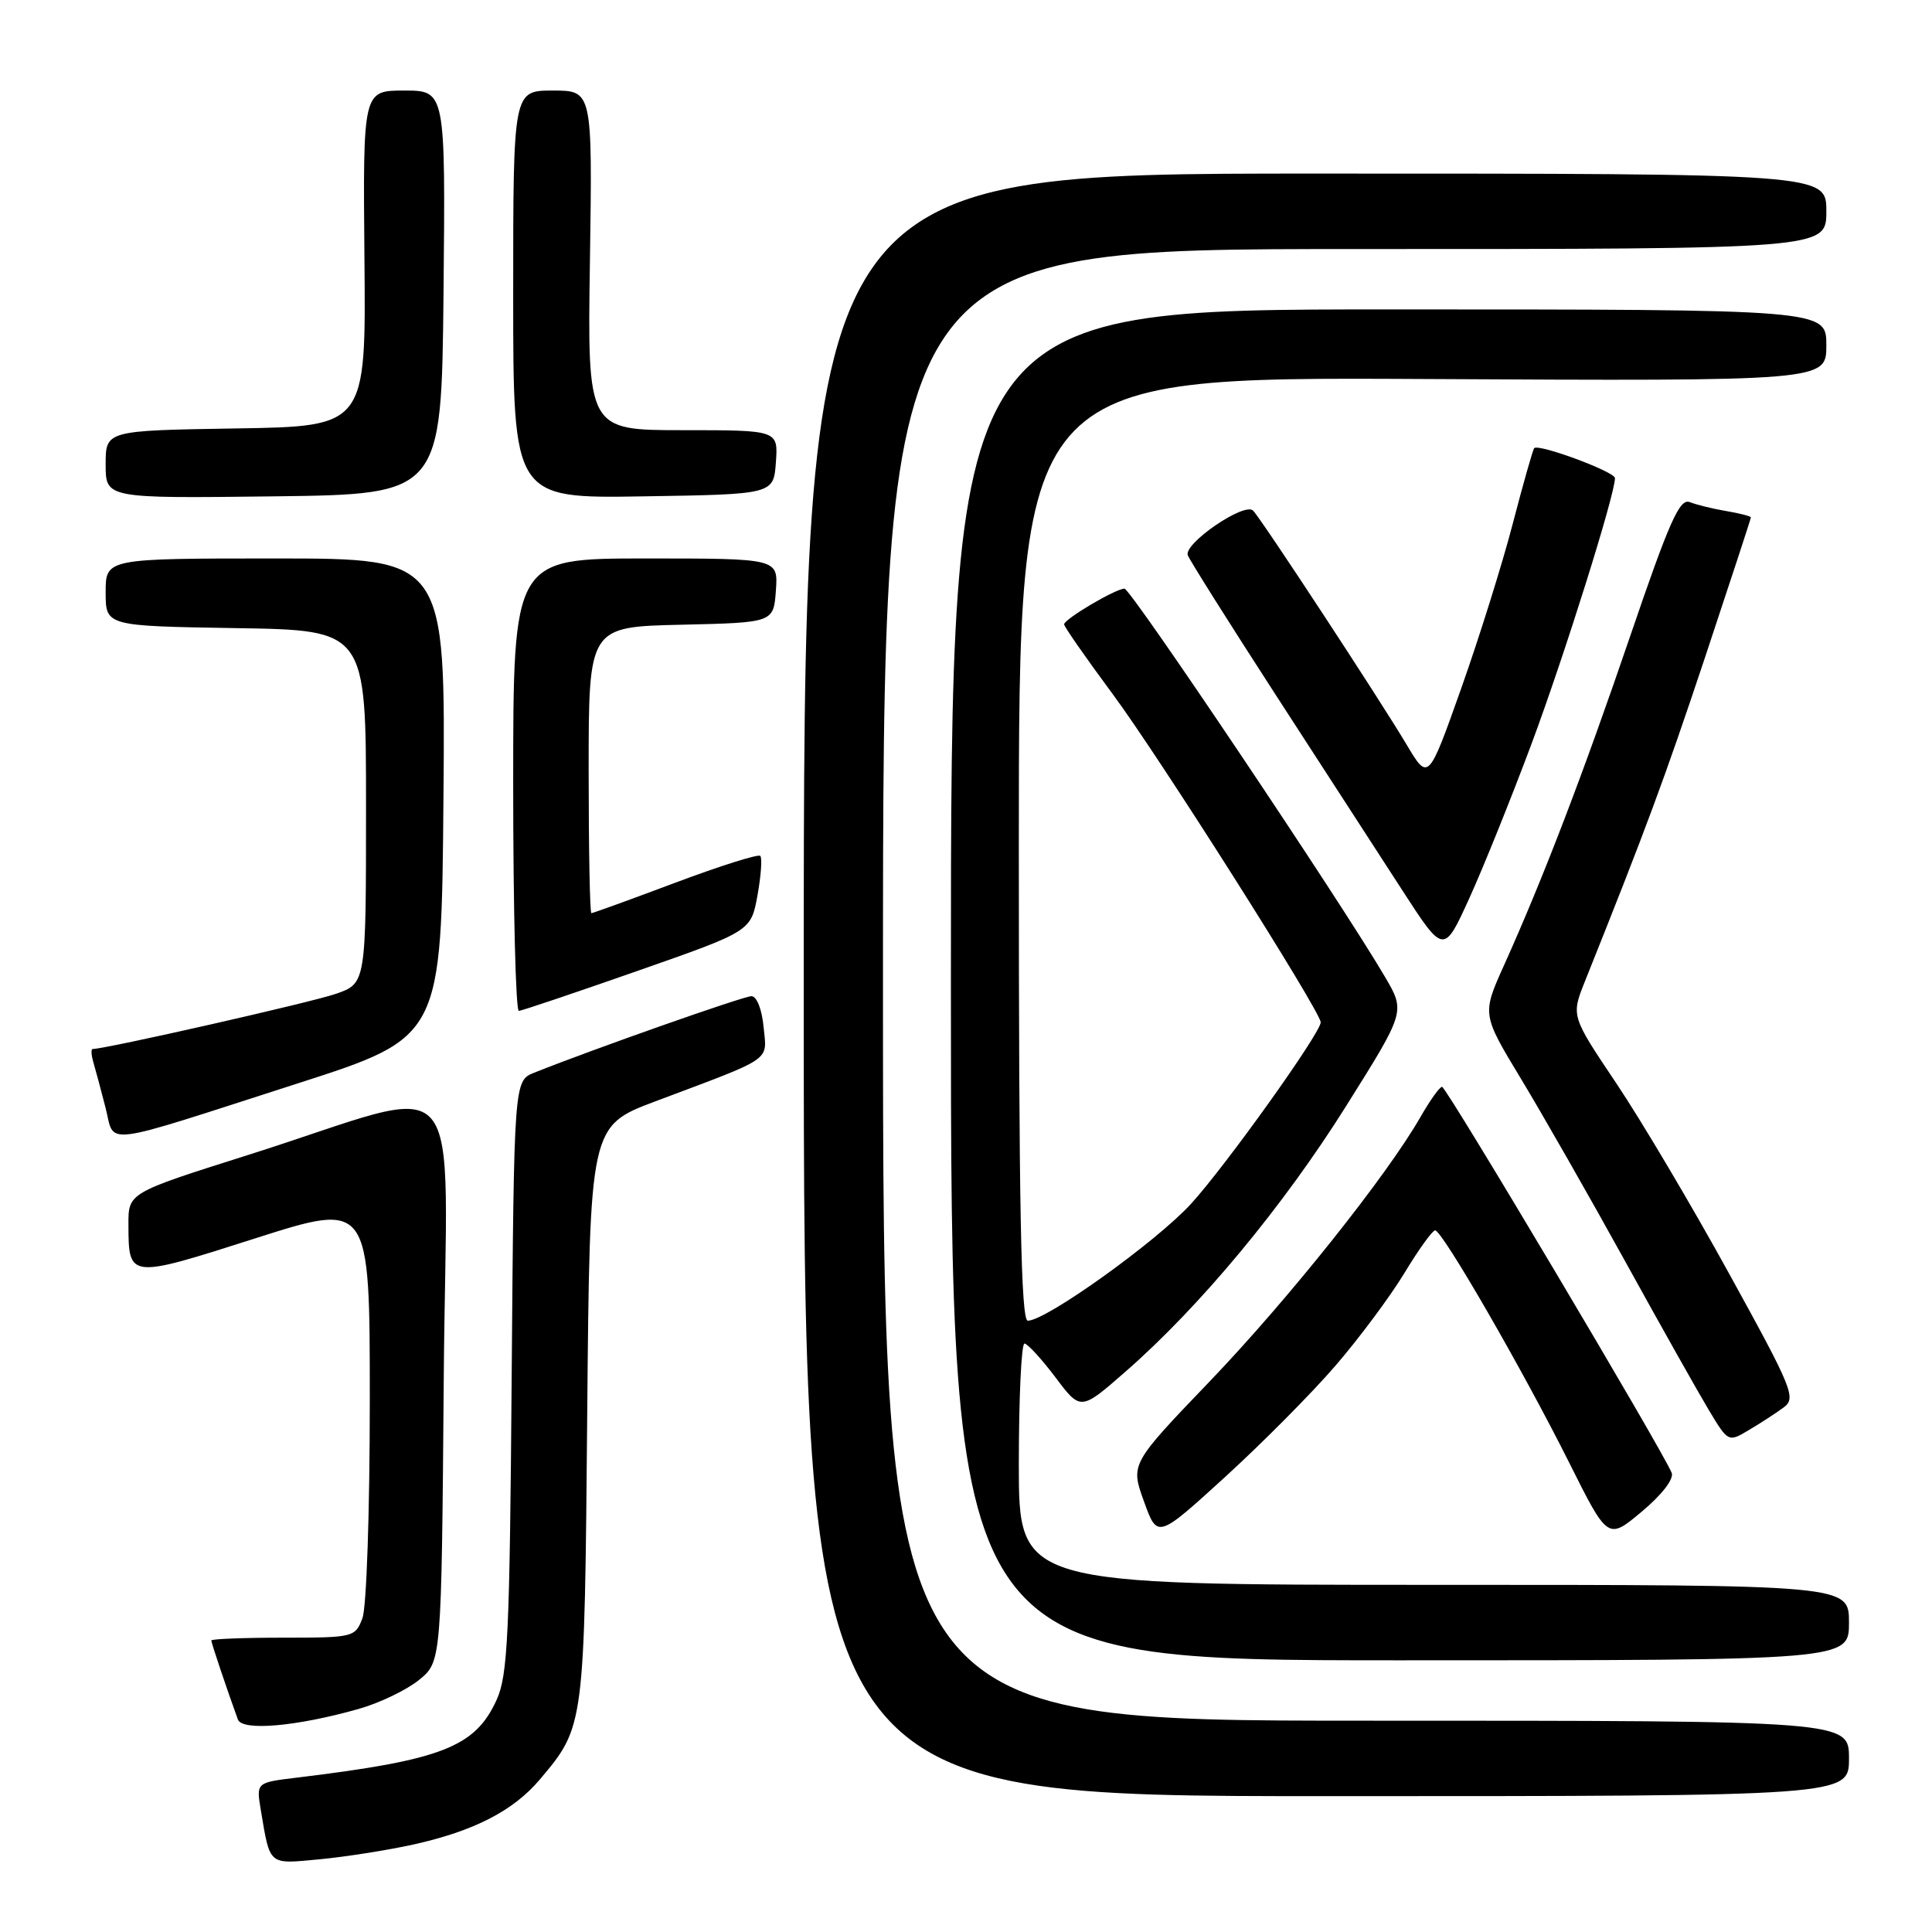 <?xml version="1.0" encoding="UTF-8" standalone="no"?>
<!DOCTYPE svg PUBLIC "-//W3C//DTD SVG 1.1//EN" "http://www.w3.org/Graphics/SVG/1.1/DTD/svg11.dtd" >
<svg xmlns="http://www.w3.org/2000/svg" xmlns:xlink="http://www.w3.org/1999/xlink" version="1.1" viewBox="0 0 256 256">
 <g >
 <path fill="currentColor"
d=" M 54.77 244.41 C 62.79 242.63 68.03 239.94 71.53 235.79 C 77.46 228.76 77.45 228.84 77.81 187.36 C 78.15 149.21 78.15 149.21 86.82 145.94 C 102.67 139.98 101.62 140.70 101.18 136.08 C 100.96 133.74 100.27 132.00 99.57 132.00 C 98.52 132.00 78.86 138.92 70.80 142.13 C 68.11 143.20 68.11 143.20 67.80 182.35 C 67.54 216.54 67.29 221.97 65.81 225.23 C 62.96 231.51 58.56 233.22 39.22 235.56 C 33.95 236.20 33.95 236.20 34.56 239.85 C 35.81 247.27 35.50 247.01 42.31 246.37 C 45.71 246.05 51.32 245.17 54.77 244.41 Z  M 245.00 233.00 C 245.00 228.00 245.00 228.00 181.00 228.00 C 117.00 228.00 117.00 228.00 117.00 130.50 C 117.00 33.00 117.00 33.00 179.50 33.00 C 242.00 33.00 242.00 33.00 242.00 28.00 C 242.00 23.00 242.00 23.00 174.25 23.00 C 106.50 23.00 106.50 23.00 106.50 130.50 C 106.50 238.00 106.50 238.00 175.75 238.00 C 245.00 238.00 245.00 238.00 245.00 233.00 Z  M 47.50 226.45 C 50.25 225.68 53.85 223.95 55.50 222.62 C 58.50 220.19 58.50 220.19 58.80 182.64 C 59.13 139.64 62.65 143.63 32.75 153.08 C 17.00 158.06 17.00 158.06 17.02 162.28 C 17.04 169.45 17.04 169.45 33.79 164.10 C 49.00 159.24 49.00 159.24 49.00 185.56 C 49.00 200.23 48.57 213.00 48.02 214.43 C 47.07 216.94 46.83 217.00 37.52 217.00 C 32.29 217.00 28.00 217.17 28.00 217.37 C 28.00 217.70 30.04 223.77 31.52 227.84 C 32.09 229.40 39.26 228.78 47.50 226.45 Z  M 245.00 215.00 C 245.00 210.00 245.00 210.00 190.00 210.00 C 135.00 210.00 135.00 210.00 135.00 194.00 C 135.00 185.20 135.34 178.01 135.75 178.03 C 136.16 178.05 138.01 180.06 139.85 182.50 C 143.19 186.95 143.19 186.95 149.17 181.72 C 159.02 173.11 170.03 159.85 178.36 146.57 C 186.22 134.05 186.22 134.05 183.53 129.46 C 177.76 119.61 149.84 78.00 149.00 78.00 C 147.83 78.00 141.00 82.04 141.00 82.73 C 141.00 83.03 143.87 87.15 147.38 91.89 C 153.57 100.22 175.00 134.05 175.00 135.46 C 175.00 136.87 162.43 154.46 157.82 159.51 C 153.23 164.53 138.62 175.00 136.19 175.00 C 135.28 175.00 135.00 160.21 135.00 112.47 C 135.00 49.95 135.00 49.95 188.50 50.22 C 242.00 50.50 242.00 50.50 242.00 45.75 C 242.00 41.00 242.00 41.00 184.00 41.00 C 126.00 41.00 126.00 41.00 126.00 130.50 C 126.00 220.00 126.00 220.00 185.50 220.00 C 245.00 220.00 245.00 220.00 245.00 215.00 Z  M 177.00 180.91 C 180.12 177.29 184.21 171.79 186.09 168.69 C 187.96 165.59 189.80 163.04 190.16 163.03 C 191.08 162.99 201.76 181.49 207.91 193.78 C 213.05 204.06 213.05 204.06 217.54 200.30 C 220.19 198.09 221.82 195.98 221.51 195.17 C 220.47 192.47 191.65 144.00 191.08 144.01 C 190.76 144.01 189.48 145.81 188.23 147.99 C 183.80 155.74 170.76 172.11 160.35 182.98 C 149.79 193.99 149.79 193.99 151.58 198.94 C 153.36 203.89 153.36 203.89 162.34 195.70 C 167.28 191.19 173.88 184.54 177.00 180.91 Z  M 236.32 186.51 C 238.03 185.26 237.59 184.15 229.16 168.84 C 224.22 159.85 217.48 148.48 214.18 143.56 C 208.18 134.62 208.18 134.62 210.00 130.06 C 218.12 109.78 220.53 103.28 225.90 87.18 C 229.25 77.10 232.00 68.73 232.00 68.56 C 232.00 68.40 230.54 68.02 228.75 67.72 C 226.96 67.42 224.78 66.88 223.89 66.53 C 222.57 66.01 221.19 69.10 216.08 84.08 C 209.78 102.55 204.51 116.31 199.27 127.95 C 196.37 134.40 196.37 134.40 201.54 142.95 C 204.38 147.65 210.56 158.47 215.27 167.00 C 219.97 175.53 224.99 184.44 226.41 186.81 C 229.00 191.12 229.00 191.12 231.75 189.48 C 233.26 188.59 235.32 187.25 236.32 186.51 Z  M 39.47 143.55 C 58.50 137.43 58.50 137.43 58.76 105.72 C 59.03 74.00 59.03 74.00 36.51 74.00 C 14.00 74.00 14.00 74.00 14.00 78.48 C 14.00 82.95 14.00 82.95 31.25 83.23 C 48.50 83.50 48.50 83.50 48.50 106.90 C 48.50 130.30 48.50 130.30 44.50 131.69 C 41.34 132.80 13.97 139.00 12.27 139.00 C 12.05 139.00 12.09 139.79 12.37 140.75 C 12.65 141.71 13.38 144.42 13.98 146.76 C 15.29 151.82 12.77 152.14 39.47 143.55 Z  M 84.50 128.64 C 99.50 123.39 99.50 123.39 100.37 118.65 C 100.84 116.04 101.01 113.68 100.74 113.41 C 100.47 113.14 95.41 114.74 89.49 116.96 C 83.57 119.18 78.56 121.00 78.36 121.00 C 78.16 121.00 78.00 112.46 78.00 102.03 C 78.00 83.06 78.00 83.06 90.25 82.78 C 102.50 82.50 102.50 82.50 102.81 78.25 C 103.11 74.00 103.11 74.00 85.56 74.00 C 68.00 74.00 68.00 74.00 68.00 104.00 C 68.00 120.50 68.34 133.98 68.75 133.95 C 69.16 133.92 76.25 131.53 84.50 128.64 Z  M 202.96 98.50 C 207.34 86.73 214.01 65.47 213.99 63.35 C 213.98 62.51 203.90 58.77 203.29 59.38 C 203.12 59.55 201.85 64.02 200.47 69.31 C 199.10 74.60 196.01 84.46 193.62 91.21 C 189.26 103.50 189.26 103.50 186.38 98.66 C 182.78 92.62 167.16 68.80 166.04 67.66 C 164.90 66.49 156.80 72.04 157.39 73.58 C 157.66 74.27 162.93 82.64 169.10 92.17 C 175.28 101.70 182.80 113.32 185.82 117.98 C 191.31 126.46 191.31 126.46 194.71 118.98 C 196.58 114.87 200.29 105.65 202.96 98.50 Z  M 58.77 38.75 C 59.03 12.00 59.03 12.00 53.56 12.00 C 48.09 12.00 48.09 12.00 48.29 34.25 C 48.50 56.50 48.50 56.50 31.25 56.77 C 14.00 57.05 14.00 57.05 14.00 61.54 C 14.00 66.04 14.00 66.04 36.25 65.77 C 58.50 65.50 58.50 65.50 58.77 38.75 Z  M 102.81 61.25 C 103.11 57.00 103.11 57.00 90.47 57.00 C 77.83 57.00 77.83 57.00 78.17 34.50 C 78.50 12.00 78.50 12.00 73.25 12.00 C 68.00 12.00 68.00 12.00 68.00 39.02 C 68.00 66.05 68.00 66.05 85.25 65.77 C 102.50 65.50 102.50 65.50 102.81 61.25 Z "/>
</g>
</svg>
